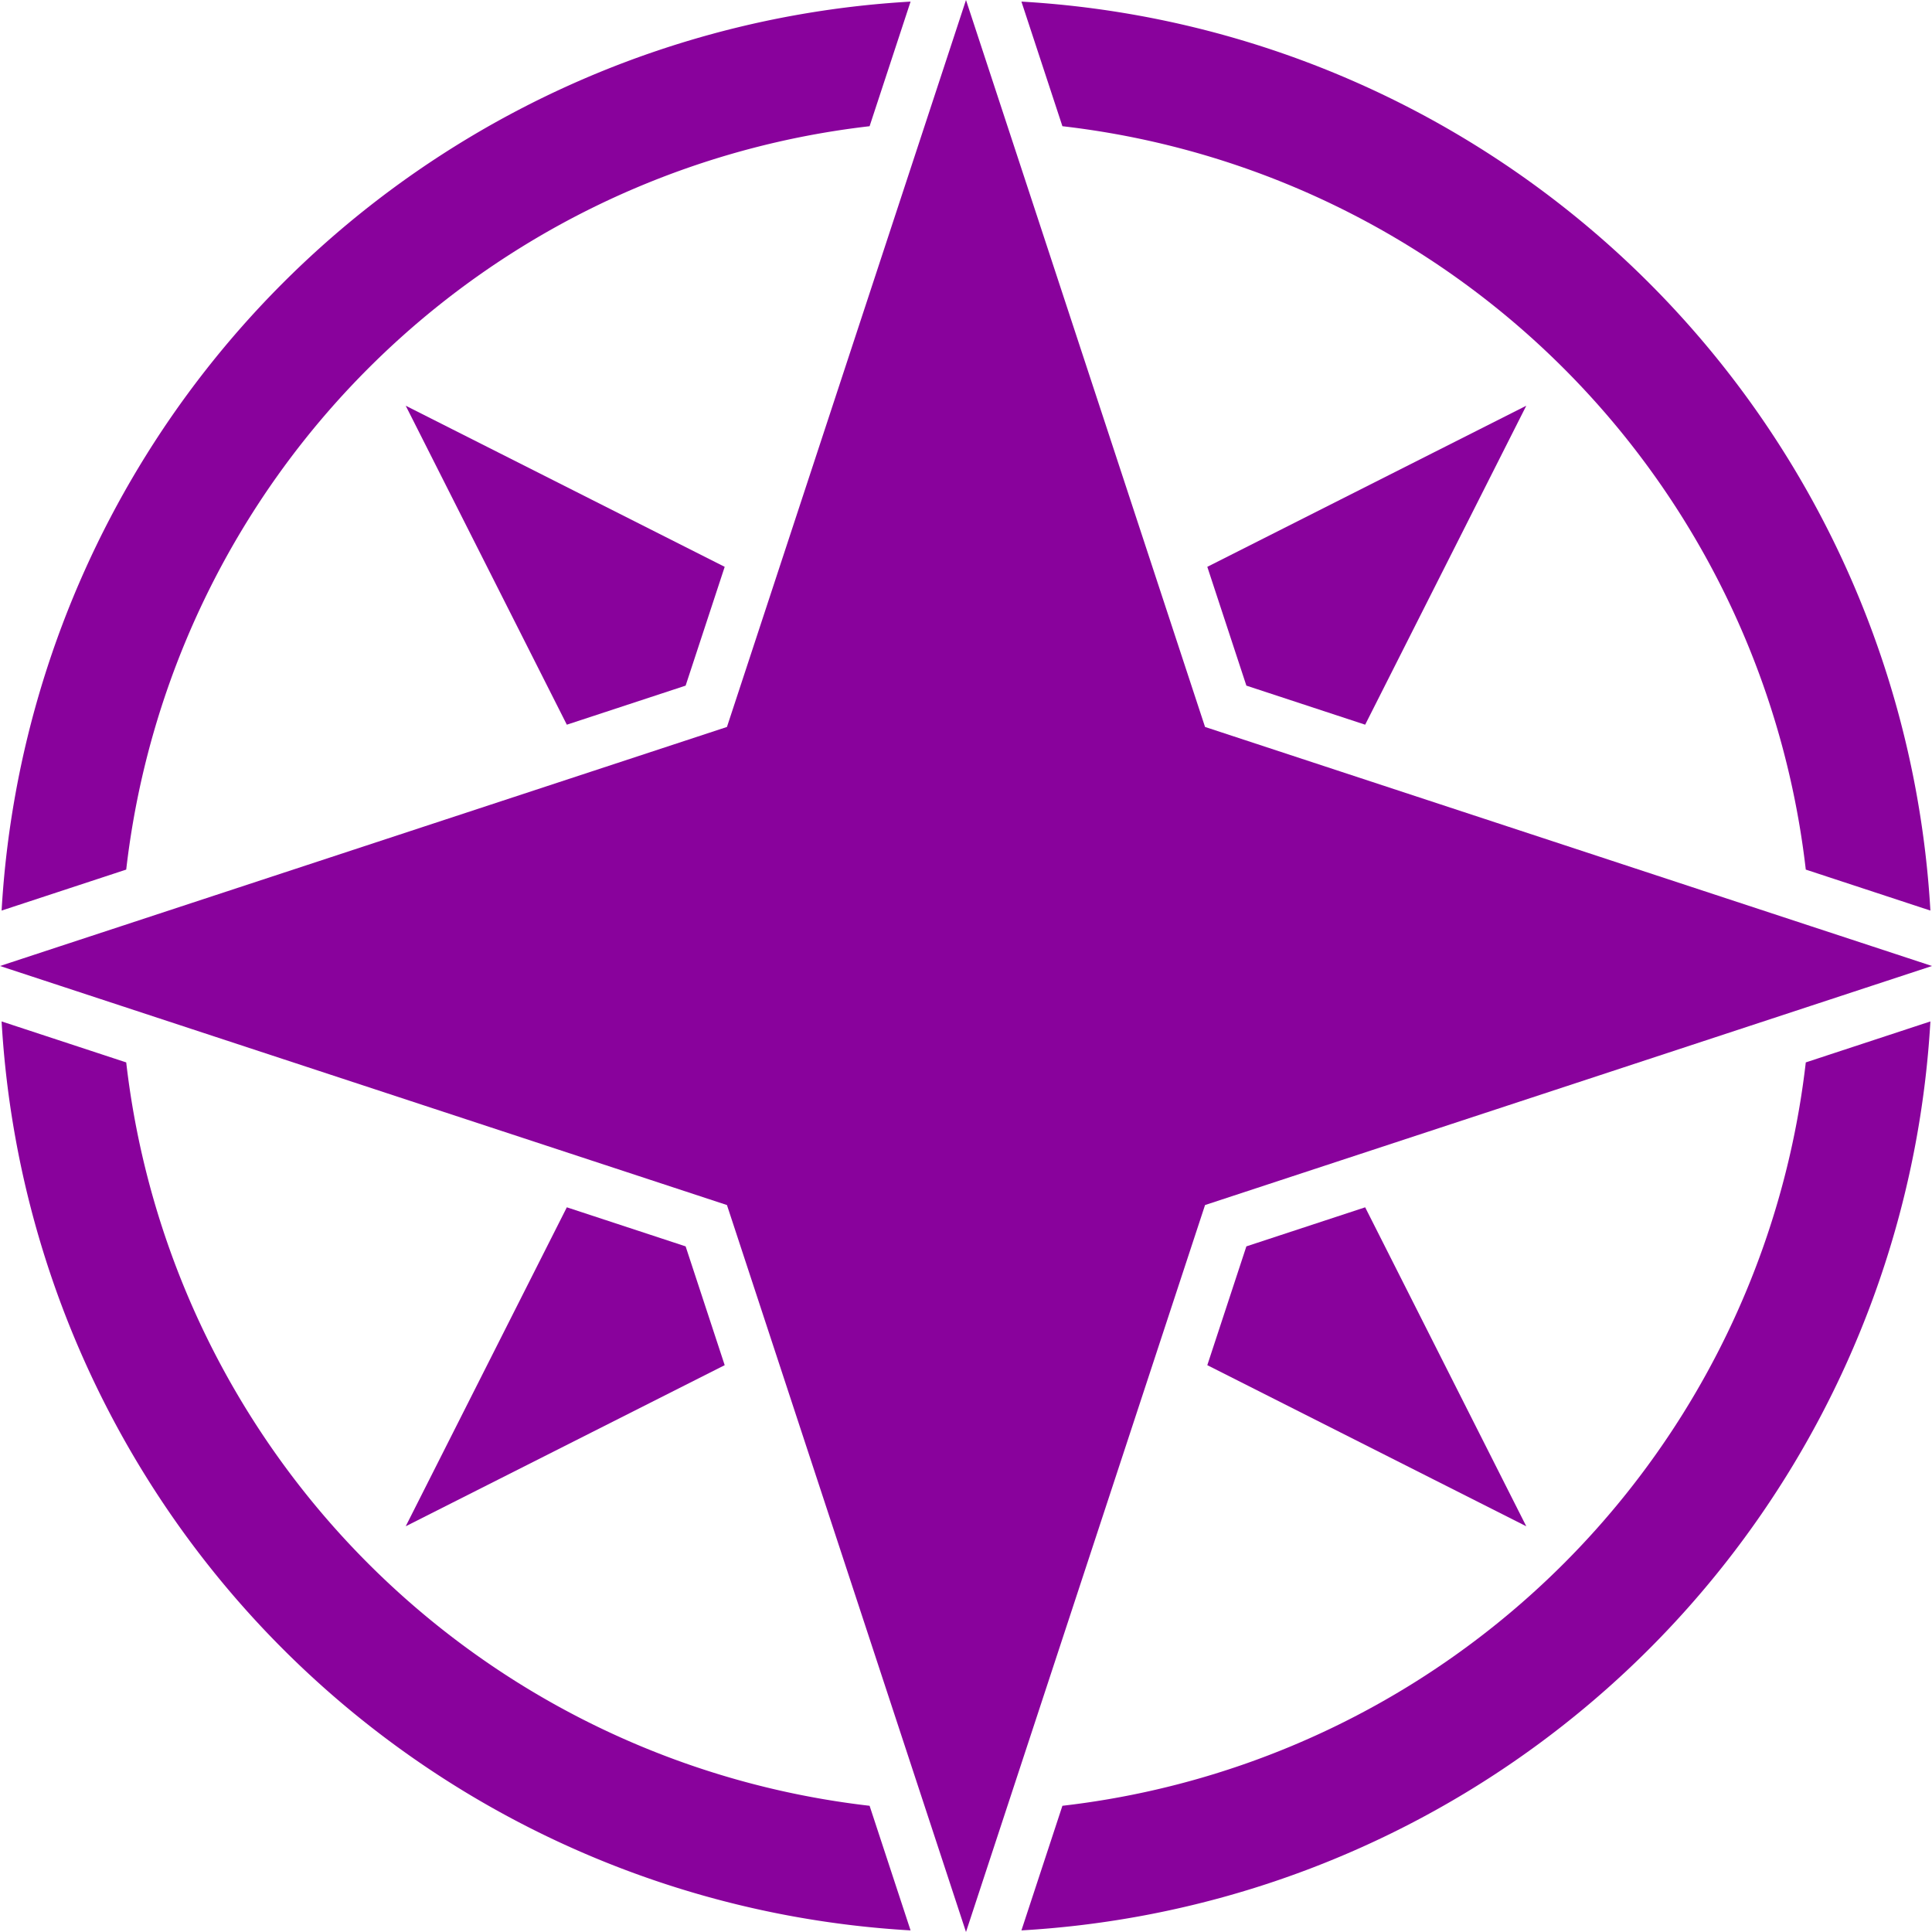 <svg id="Layer_1" data-name="Layer 1" xmlns="http://www.w3.org/2000/svg" viewBox="0 0 1000 1000"><defs><style>.cls-1{fill:#89029c;}</style></defs><path class="cls-1" d="M54.56,453.64l10.77-3.54A437.66,437.66,0,0,1,450.1,65.33l3.54-10.77L464,23.06,471.31.83A500,500,0,0,0,.83,471.31L23.06,464Z"/><path class="cls-1" d="M453.64,945.44l-3.54-10.77A437.66,437.66,0,0,1,65.33,549.9l-10.77-3.54L23.06,536,.83,528.69A500,500,0,0,0,471.31,999.17L464,976.94Z"/><path class="cls-1" d="M546.36,54.56l3.54,10.77A437.66,437.66,0,0,1,934.67,450.1l10.77,3.54L976.94,464l22.23,7.31A500,500,0,0,0,528.69.83L536,23.06Z"/><path class="cls-1" d="M945.44,546.36l-10.77,3.54A437.66,437.66,0,0,1,549.9,934.67l-3.54,10.77L536,976.94l-7.31,22.23A500,500,0,0,0,999.17,528.69L976.94,536Z"/><polygon class="cls-1" points="375.1 706.61 354.88 645.12 293.39 624.9 234.52 741.45 222.26 765.73 210 790 234.27 777.74 258.55 765.48 375.1 706.61"/><polygon class="cls-1" points="210 210 222.26 234.27 234.52 258.55 293.39 375.1 354.88 354.88 375.1 293.39 258.55 234.52 234.27 222.26 210 210"/><polygon class="cls-1" points="765.48 741.45 706.61 624.9 645.12 645.12 624.9 706.61 741.45 765.48 765.73 777.74 790 790 777.74 765.73 765.48 741.45"/><polygon class="cls-1" points="624.9 293.39 645.12 354.88 706.61 375.1 765.48 258.55 777.74 234.27 790 210 765.73 222.26 741.45 234.52 624.9 293.39"/><polygon class="cls-1" points="600.52 694.3 623.73 623.73 694.3 600.52 780.37 572.22 937.01 520.71 968.51 510.35 1000 500 968.51 489.64 937.01 479.29 780.37 427.78 694.3 399.48 623.73 376.27 600.52 305.7 572.22 219.63 520.71 62.99 510.35 31.49 500 0 489.65 31.49 479.29 62.99 427.78 219.63 399.48 305.7 376.27 376.27 305.7 399.48 219.63 427.78 62.99 479.29 31.49 489.64 0 500 31.49 510.35 62.99 520.71 219.63 572.22 305.7 600.52 376.27 623.73 399.48 694.3 427.78 780.37 479.29 937.01 489.65 968.51 500 1000 510.35 968.51 520.71 937.01 572.22 780.37 600.52 694.3"/></svg>